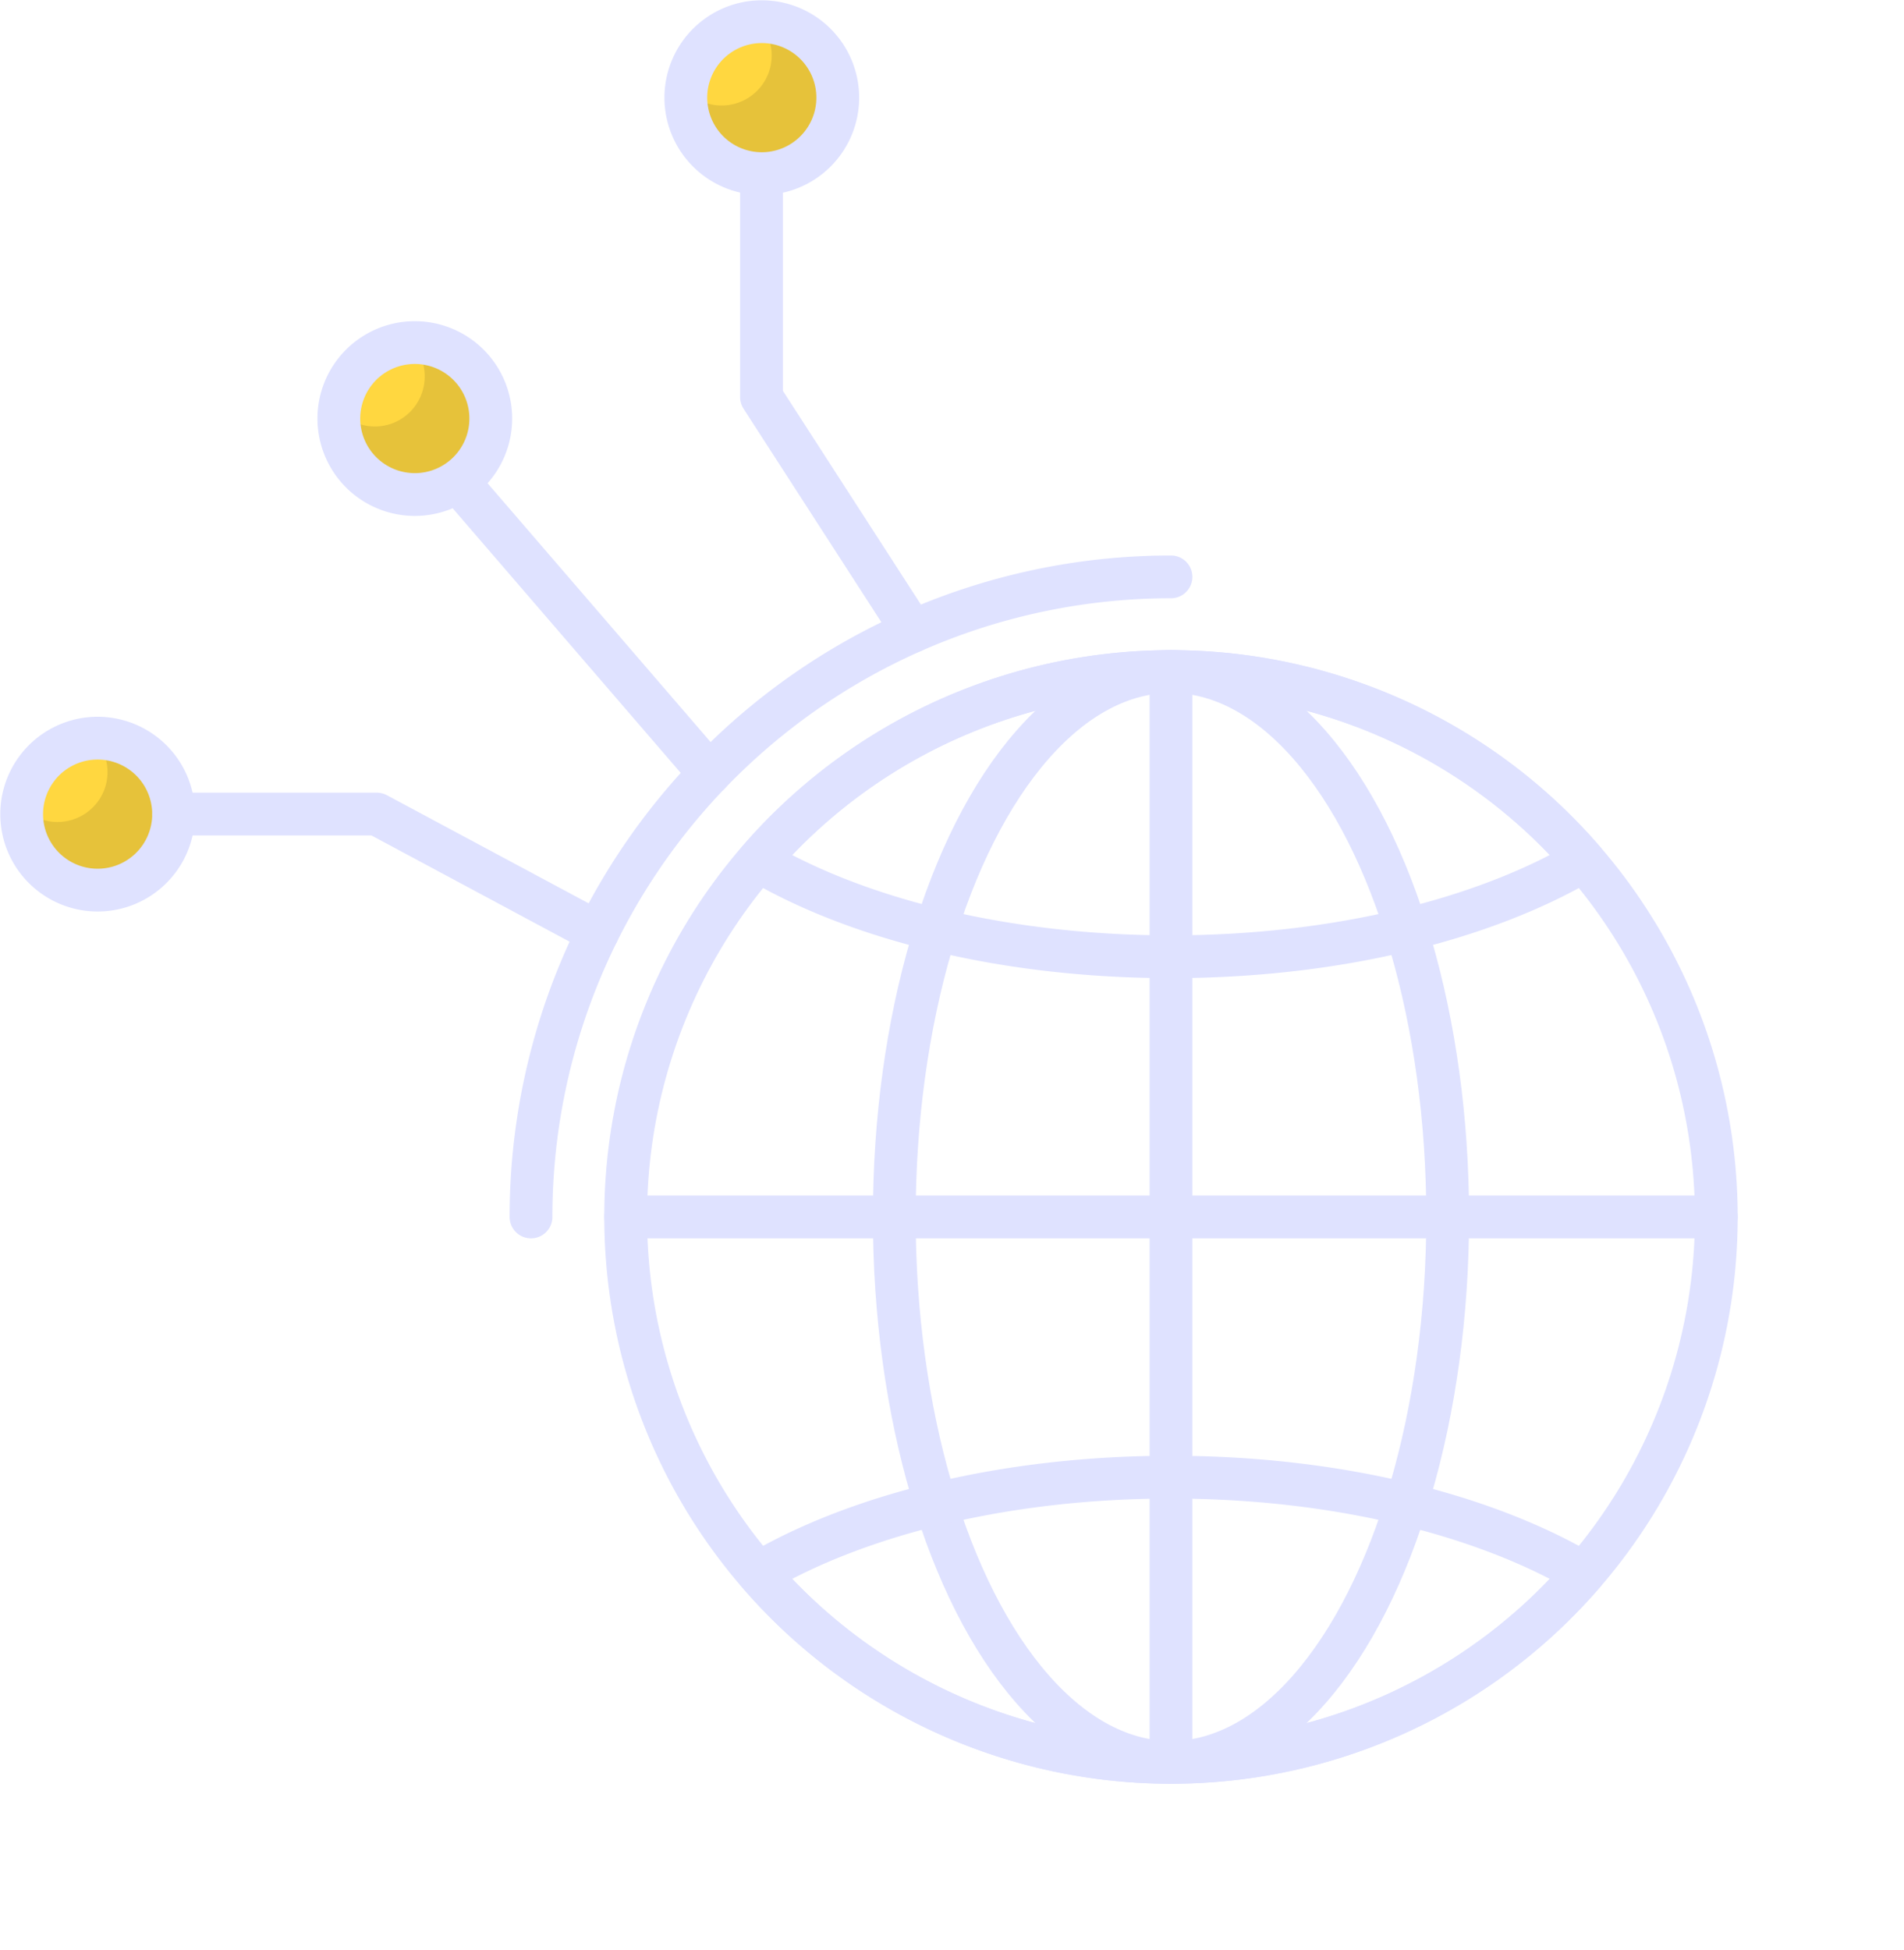 <svg xmlns="http://www.w3.org/2000/svg" width="133.52" height="136.73" viewBox="0 0 133.52 136.73">
  <defs>
    <style>
      .cls-1 {
        fill: none;
        stroke: #dfe2ff;
        stroke-linecap: round;
        stroke-linejoin: round;
        stroke-width: 3px;
      }

      .cls-2 {
        fill: #ffd740;
      }

      .cls-3 {
        fill: #e6c23a;
        mix-blend-mode: multiply;
        isolation: isolate;
      }
    </style>
  </defs>
  <g id="Group_10" data-name="Group 10" transform="translate(1.469 1.518)">
    <ellipse id="Ellipse_25" data-name="Ellipse 25" class="cls-1" cx="38.241" cy="38.241" rx="38.241" ry="38.241" transform="translate(102.513 133.272) rotate(-158.848)"/>
    <path id="Path_72" data-name="Path 72" class="cls-1" d="M733.94,400.345a44.88,44.88,0,0,0-44.879,44.88" transform="translate(-653.293 -361.416)"/>
    <ellipse id="Ellipse_26" data-name="Ellipse 26" class="cls-1" cx="19.404" cy="38.241" rx="19.404" ry="38.241" transform="translate(61.243 45.567)"/>
    <path id="Path_73" data-name="Path 73" class="cls-1" d="M689.06,426.98c-11.57,0-21.932-2.611-28.944-6.731a38.211,38.211,0,0,1,57.889,0C710.992,424.369,700.63,426.98,689.06,426.98Z" transform="translate(-608.413 -361.416)"/>
    <path id="Path_74" data-name="Path 74" class="cls-1" d="M689.06,463.47c11.57,0,21.932,2.611,28.945,6.731a38.211,38.211,0,0,1-57.889,0C667.128,466.081,677.49,463.47,689.06,463.47Z" transform="translate(-608.413 -361.416)"/>
    <line id="Line_110" data-name="Line 110" class="cls-1" x1="76.482" transform="translate(42.407 83.808)"/>
    <line id="Line_111" data-name="Line 111" class="cls-1" y2="76.482" transform="translate(80.648 45.567)"/>
    <path id="Path_75" data-name="Path 75" class="cls-1" d="M717.78,404.158l-10.6-16.417V372.074" transform="translate(-655.248 -361.416)"/>
    <g id="Group_7" data-name="Group 7" transform="translate(46.576 0)">
      <path id="Path_76" data-name="Path 76" class="cls-2" d="M719.33,361.656a5.327,5.327,0,1,1-6.664,3.514A5.328,5.328,0,0,1,719.33,361.656Z" transform="translate(-712.378 -361.416)"/>
      <path id="Path_77" data-name="Path 77" class="cls-3" d="M718.395,364.819a3.514,3.514,0,0,1-4.4,2.318,3.474,3.474,0,0,1-1.494-.944,5.392,5.392,0,1,0,5.125-4.766A3.5,3.5,0,0,1,718.395,364.819Z" transform="translate(-712.477 -361.416)"/>
      <path id="Path_78" data-name="Path 78" class="cls-1" d="M719.33,361.656a5.327,5.327,0,1,1-6.664,3.514A5.328,5.328,0,0,1,719.33,361.656Z" transform="translate(-712.378 -361.416)"/>
    </g>
    <g id="Group_8" data-name="Group 8" transform="translate(0 50.237)">
      <path id="Path_79" data-name="Path 79" class="cls-2" d="M765.906,411.893a5.327,5.327,0,1,1-6.664,3.514A5.326,5.326,0,0,1,765.906,411.893Z" transform="translate(-758.953 -411.653)"/>
      <path id="Path_80" data-name="Path 80" class="cls-3" d="M764.971,415.055a3.514,3.514,0,0,1-4.4,2.318,3.475,3.475,0,0,1-1.5-.944,5.327,5.327,0,1,0,6.875-4.552,5.269,5.269,0,0,0-1.749-.214A3.5,3.5,0,0,1,764.971,415.055Z" transform="translate(-759.052 -411.653)"/>
      <path id="Path_81" data-name="Path 81" class="cls-1" d="M765.906,411.893a5.327,5.327,0,1,1-6.664,3.514A5.326,5.326,0,0,1,765.906,411.893Z" transform="translate(-758.953 -411.653)"/>
    </g>
    <g id="Group_9" data-name="Group 9" transform="translate(22.242 22.5)">
      <path id="Path_82" data-name="Path 82" class="cls-2" d="M743.664,384.156A5.327,5.327,0,1,1,737,387.67,5.327,5.327,0,0,1,743.664,384.156Z" transform="translate(-736.711 -383.916)"/>
      <path id="Path_83" data-name="Path 83" class="cls-3" d="M742.729,387.319a3.49,3.49,0,0,1-5.891,1.374,5.393,5.393,0,1,0,5.126-4.766A3.5,3.5,0,0,1,742.729,387.319Z" transform="translate(-736.81 -383.916)"/>
      <path id="Path_84" data-name="Path 84" class="cls-1" d="M743.664,384.156A5.327,5.327,0,1,1,737,387.67,5.327,5.327,0,0,1,743.664,384.156Z" transform="translate(-736.711 -383.916)"/>
    </g>
    <line id="Line_112" data-name="Line 112" class="cls-1" x1="17.577" y1="20.394" transform="translate(30.707 32.324)"/>
    <path id="Path_85" data-name="Path 85" class="cls-1" d="M759,425.277l-15.486-8.3h-14.25" transform="translate(-718.559 -361.416)"/>
  </g>
</svg>
